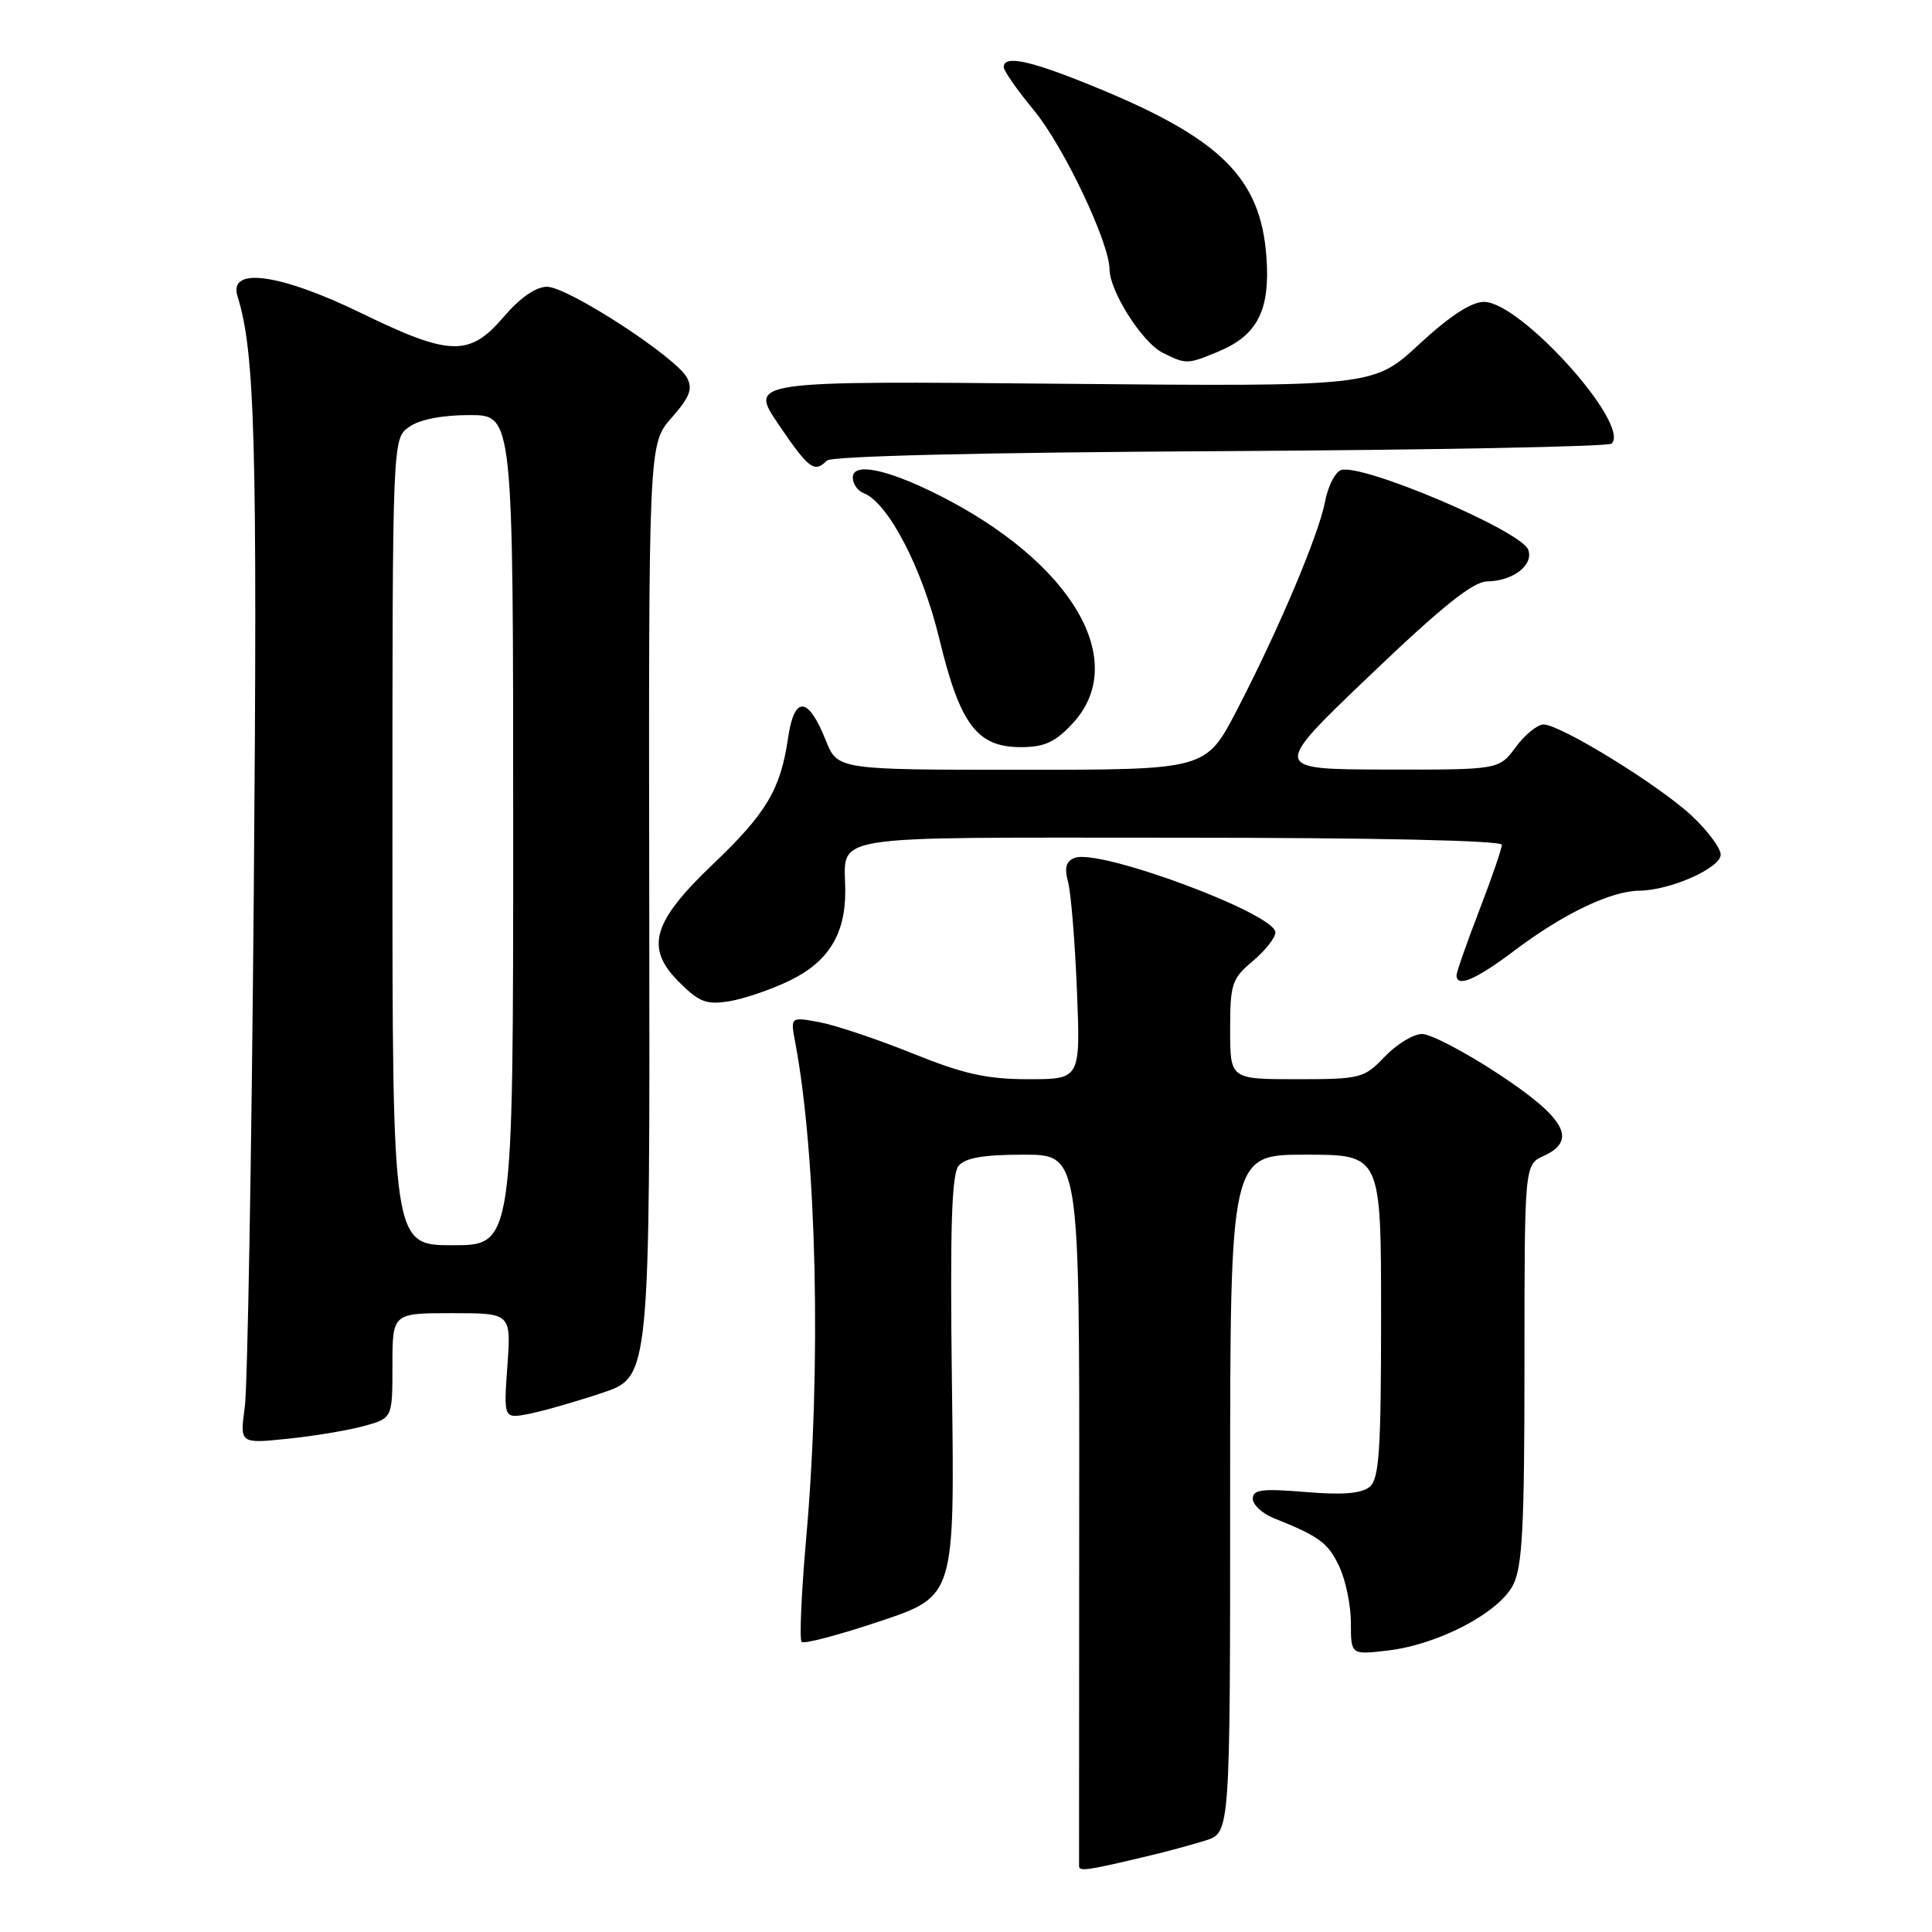 <?xml version="1.0" encoding="UTF-8" standalone="no"?>
<!DOCTYPE svg PUBLIC "-//W3C//DTD SVG 1.1//EN" "http://www.w3.org/Graphics/SVG/1.1/DTD/svg11.dtd" >
<svg xmlns="http://www.w3.org/2000/svg" xmlns:xlink="http://www.w3.org/1999/xlink" version="1.1" viewBox="0 0 256 256">
 <g >
 <path fill="currentColor"
d=" M 152.50 245.84 C 154.70 245.32 157.96 244.43 159.75 243.87 C 163.00 242.84 163.00 242.84 163.00 197.92 C 163.00 153.00 163.00 153.00 173.00 153.00 C 183.00 153.00 183.00 153.00 183.00 174.38 C 183.00 192.31 182.75 195.96 181.48 197.02 C 180.40 197.91 177.88 198.11 172.98 197.70 C 167.25 197.22 166.00 197.38 166.00 198.58 C 166.00 199.38 167.24 200.54 168.75 201.15 C 174.84 203.59 175.97 204.42 177.45 207.55 C 178.30 209.34 179.00 212.71 179.00 215.04 C 179.00 219.28 179.00 219.28 183.92 218.70 C 190.57 217.91 198.57 213.73 200.48 210.04 C 201.73 207.63 202.00 202.39 202.00 180.71 C 202.00 154.32 202.00 154.32 204.57 153.15 C 209.07 151.10 207.41 148.13 198.50 142.27 C 194.10 139.38 189.57 137.01 188.44 137.01 C 187.30 137.00 185.08 138.35 183.50 140.00 C 180.73 142.89 180.30 143.00 171.81 143.00 C 163.00 143.00 163.00 143.00 163.00 136.44 C 163.00 130.37 163.23 129.68 166.00 127.35 C 167.65 125.96 169.00 124.25 169.00 123.55 C 169.00 121.07 145.69 112.41 142.41 113.67 C 141.24 114.12 141.01 114.97 141.53 116.89 C 141.91 118.33 142.44 124.79 142.70 131.25 C 143.17 143.00 143.17 143.00 136.28 143.00 C 130.76 143.00 127.71 142.32 120.93 139.59 C 116.28 137.71 110.73 135.85 108.60 135.45 C 104.73 134.73 104.73 134.73 105.37 138.11 C 108.22 153.26 108.84 181.04 106.83 203.75 C 106.19 211.03 105.91 217.25 106.22 217.56 C 106.53 217.87 111.22 216.63 116.64 214.81 C 126.50 211.50 126.50 211.50 126.14 183.73 C 125.87 162.80 126.09 155.60 127.02 154.48 C 127.90 153.42 130.33 153.00 135.64 153.00 C 143.04 153.00 143.04 153.00 143.00 199.75 C 142.98 225.46 142.97 246.85 142.98 247.27 C 143.00 248.02 144.10 247.85 152.50 245.84 Z  M 48.25 188.95 C 52.00 187.91 52.00 187.91 52.00 180.95 C 52.00 174.00 52.00 174.00 59.87 174.00 C 67.73 174.00 67.73 174.00 67.23 181.00 C 66.73 188.00 66.73 188.00 70.12 187.34 C 71.98 186.97 76.34 185.72 79.81 184.56 C 86.12 182.44 86.12 182.44 86.03 120.64 C 85.94 58.83 85.94 58.83 88.98 55.37 C 91.41 52.61 91.82 51.53 91.02 50.03 C 89.55 47.30 75.24 38.00 72.49 38.00 C 71.00 38.00 68.91 39.45 66.73 42.00 C 62.22 47.28 59.61 47.21 47.89 41.50 C 37.09 36.24 30.23 35.30 31.47 39.25 C 33.79 46.63 34.12 58.63 33.63 118.00 C 33.34 152.93 32.80 183.70 32.44 186.40 C 31.77 191.30 31.77 191.30 38.14 190.64 C 41.64 190.28 46.19 189.52 48.25 188.95 Z  M 104.61 129.95 C 109.73 127.47 112.00 123.84 112.00 118.13 C 112.00 110.41 108.32 111.00 156.11 111.00 C 182.09 111.00 199.00 111.37 199.00 111.94 C 199.00 112.45 197.65 116.38 196.00 120.66 C 194.35 124.95 193.00 128.80 193.00 129.23 C 193.00 130.91 195.57 129.81 200.71 125.93 C 207.12 121.09 213.46 118.05 217.23 118.02 C 221.30 117.99 228.00 115.01 228.00 113.24 C 228.00 112.39 226.28 110.07 224.17 108.10 C 219.89 104.08 206.77 96.00 204.52 96.00 C 203.72 96.00 202.06 97.35 200.84 99.00 C 198.62 102.00 198.62 102.00 183.56 101.97 C 168.50 101.93 168.50 101.93 181.50 89.51 C 191.07 80.36 195.18 77.07 197.06 77.04 C 200.51 76.99 203.26 74.85 202.49 72.83 C 201.52 70.30 180.29 61.29 177.66 62.30 C 176.89 62.60 175.95 64.47 175.58 66.45 C 174.75 70.85 169.39 83.51 163.87 94.14 C 159.78 102.00 159.78 102.00 135.38 102.00 C 110.98 102.00 110.98 102.00 109.41 98.08 C 107.08 92.23 105.25 92.13 104.42 97.80 C 103.43 104.60 101.55 107.76 94.48 114.50 C 86.43 122.17 85.44 125.59 89.97 130.12 C 92.64 132.79 93.61 133.16 96.63 132.67 C 98.57 132.36 102.16 131.13 104.61 129.95 Z  M 142.10 95.89 C 149.80 87.65 142.07 74.48 124.28 65.55 C 117.51 62.15 113.00 61.23 113.00 63.27 C 113.00 64.10 113.63 65.03 114.41 65.33 C 117.68 66.58 122.18 75.22 124.45 84.59 C 127.21 96.02 129.45 99.00 135.27 99.00 C 138.37 99.00 139.81 98.35 142.10 95.89 Z  M 109.57 61.03 C 110.17 60.43 130.26 59.95 161.69 59.78 C 189.82 59.62 213.16 59.18 213.55 58.78 C 216.10 56.23 201.48 40.00 196.64 40.00 C 194.96 40.00 192.09 41.87 188.05 45.61 C 181.99 51.23 181.99 51.23 140.62 50.85 C 99.25 50.47 99.25 50.47 103.16 56.24 C 107.19 62.16 107.90 62.70 109.57 61.03 Z  M 161.45 46.58 C 166.63 44.42 168.32 41.09 167.81 34.07 C 167.05 23.49 161.69 18.25 144.52 11.29 C 136.38 7.98 133.00 7.28 133.00 8.89 C 133.00 9.38 134.80 11.96 137.01 14.63 C 140.94 19.39 146.98 32.10 147.02 35.68 C 147.04 38.60 151.33 45.35 154.02 46.72 C 157.15 48.30 157.36 48.29 161.45 46.58 Z  M 52.00 111.56 C 52.00 58.11 52.00 58.11 54.22 56.56 C 55.61 55.58 58.61 55.00 62.22 55.00 C 68.00 55.00 68.00 55.00 68.00 110.00 C 68.00 165.00 68.00 165.00 60.00 165.00 C 52.00 165.00 52.00 165.00 52.00 111.56 Z "/>
</g>
</svg>